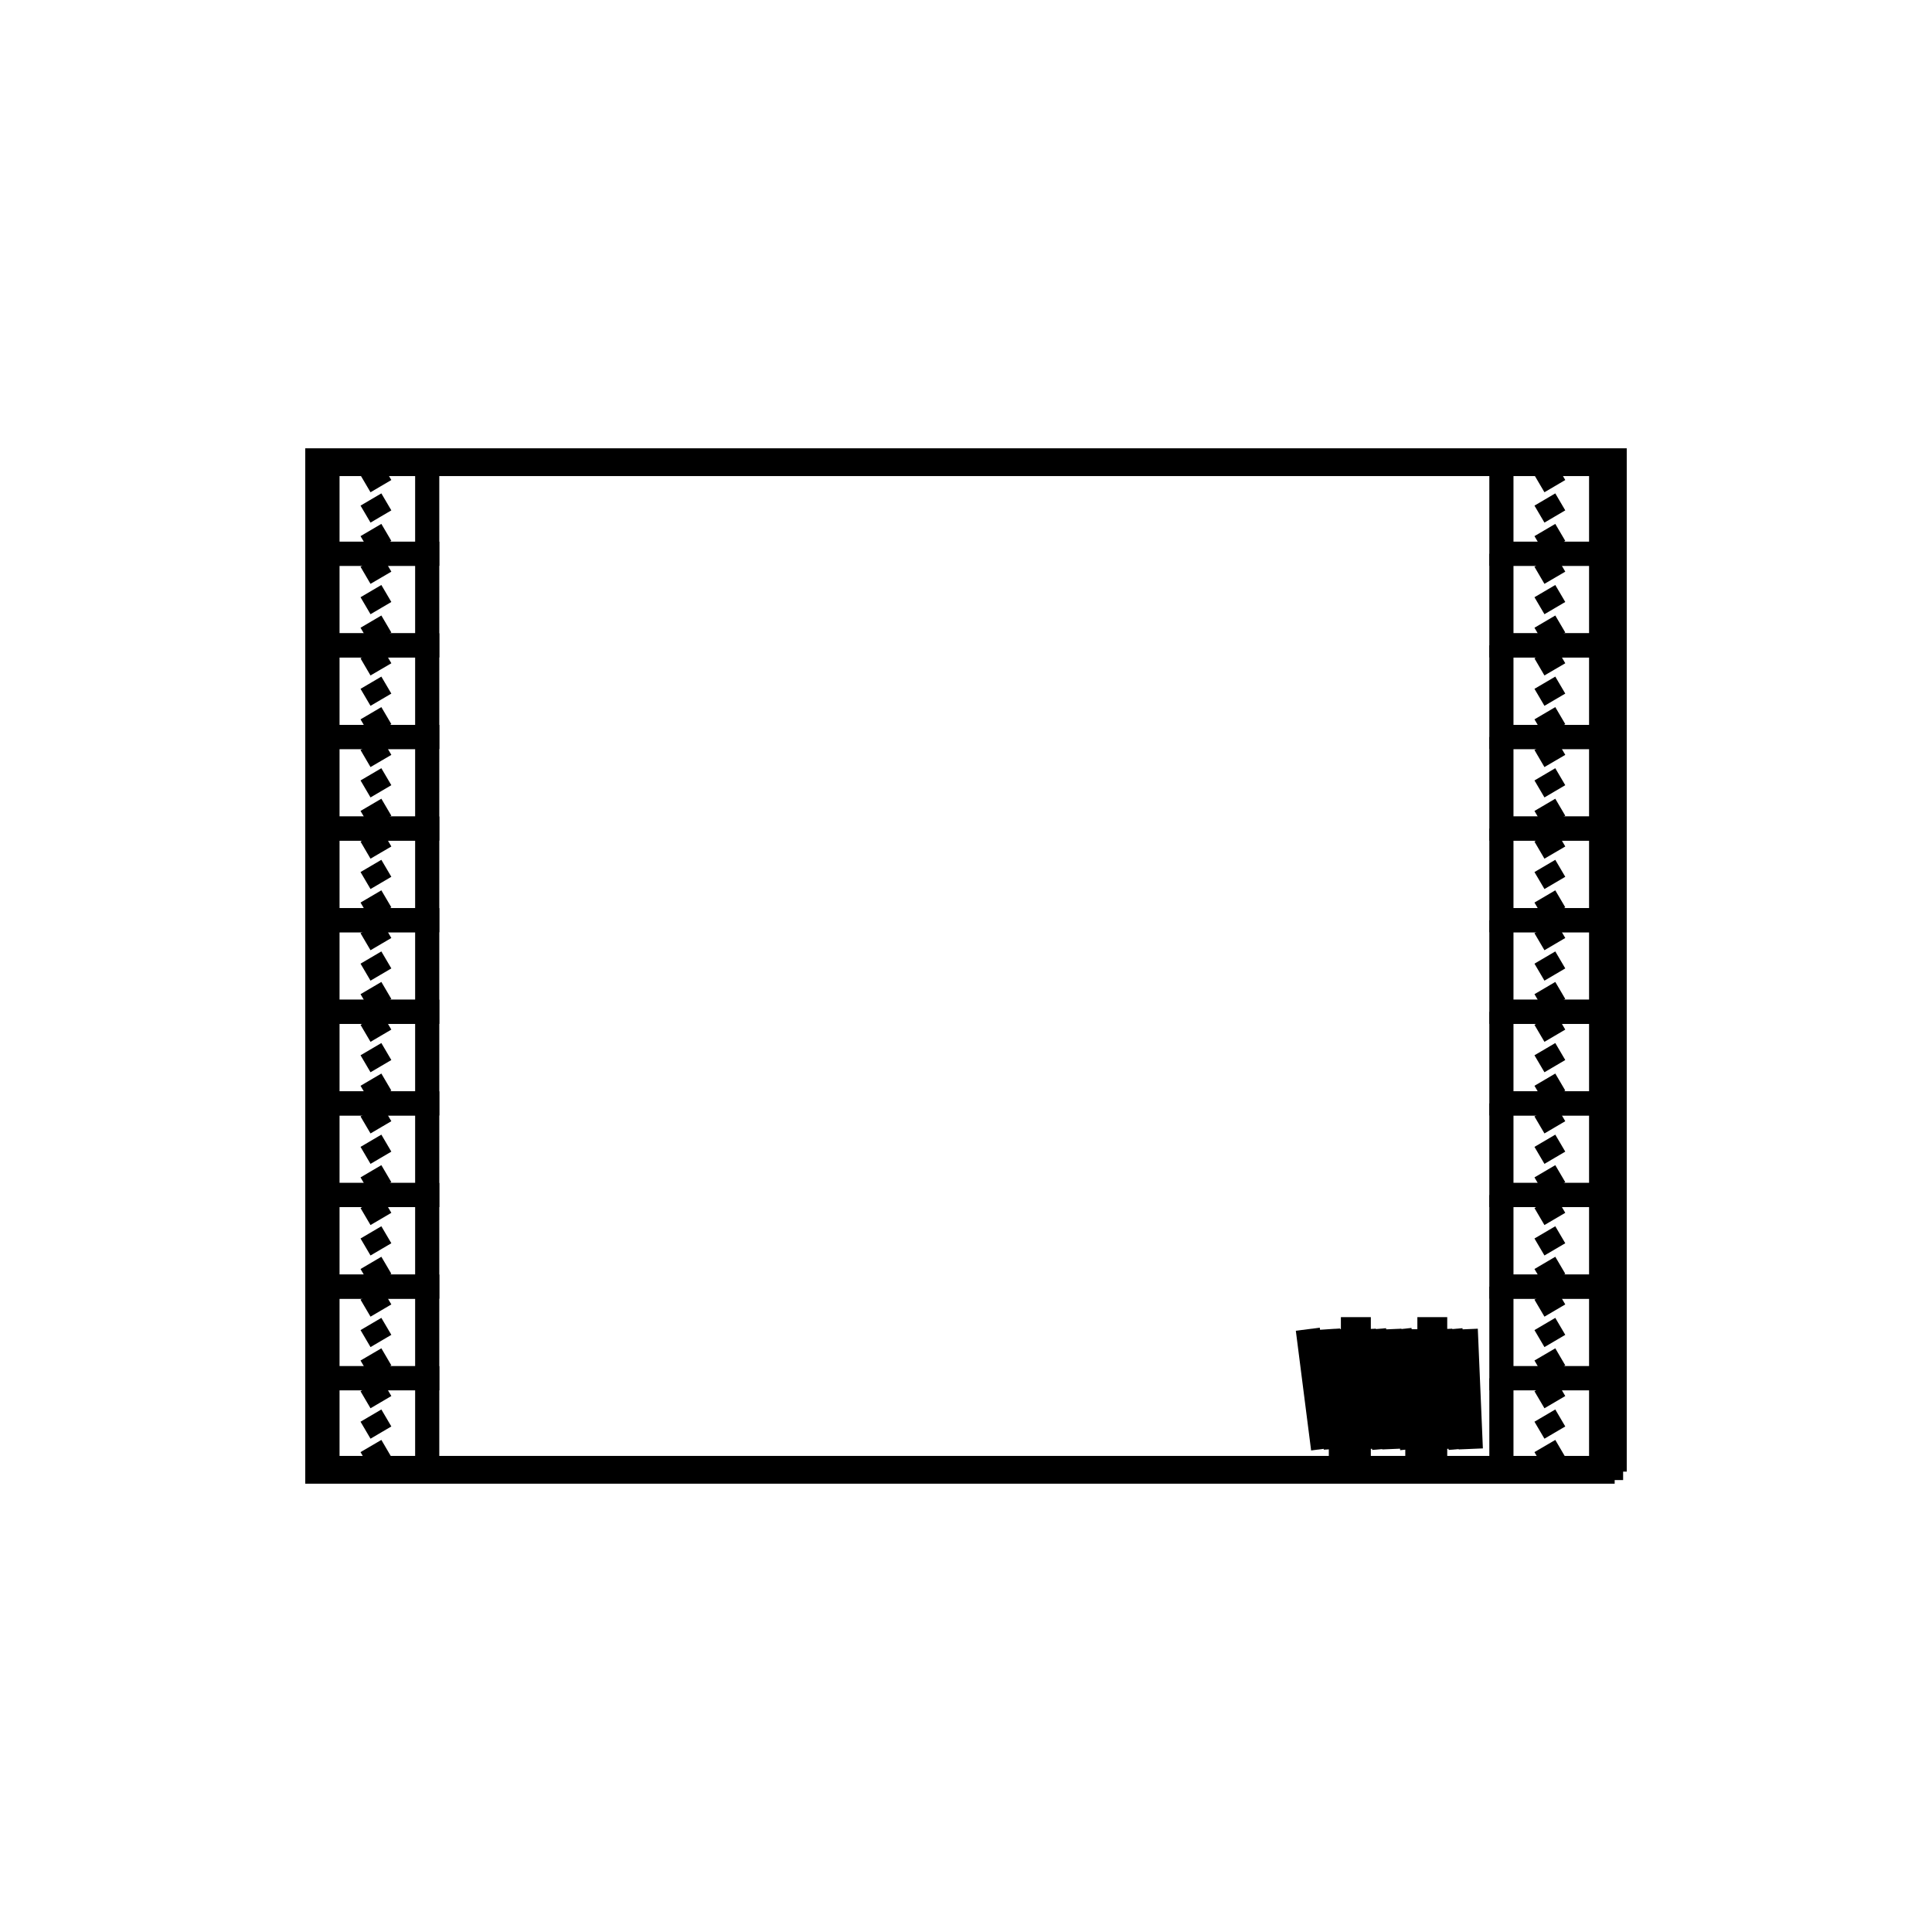 <svg xmlns="http://www.w3.org/2000/svg" viewBox="0.0 0.0 24.0 24.0" height="200px" width="200px"><path fill="none" stroke="black" stroke-width=".3" stroke-opacity="1.0"  filling="0" d="M4.068 5.741 L5.307 5.741 L5.307 6.879 L4.068 6.879 L4.068 5.741"></path>
<path fill="none" stroke="black" stroke-width=".3" stroke-opacity="1.0"  filling="0" d="M18.651 5.741 L19.89 5.741 L19.89 6.879 L18.651 6.879 L18.651 5.741"></path>
<path fill="none" stroke="black" stroke-width=".3" stroke-opacity="1.0"  filling="0" d="M4.608 5.828 L4.732 6.039 L4.608 5.828"></path>
<path fill="none" stroke="black" stroke-width=".3" stroke-opacity="1.0"  filling="0" d="M19.191 5.828 L19.315 6.039 L19.191 5.828"></path>
<path fill="none" stroke="black" stroke-width=".3" stroke-opacity="1.0"  filling="0" d="M4.608 6.205 L4.732 6.416 L4.608 6.205"></path>
<path fill="none" stroke="black" stroke-width=".3" stroke-opacity="1.0"  filling="0" d="M19.191 6.205 L19.315 6.416 L19.191 6.205"></path>
<path fill="none" stroke="black" stroke-width=".3" stroke-opacity="1.0"  filling="0" d="M4.608 6.584 L4.732 6.795 L4.608 6.584"></path>
<path fill="none" stroke="black" stroke-width=".3" stroke-opacity="1.0"  filling="0" d="M19.191 6.584 L19.315 6.795 L19.191 6.584"></path>
<path fill="none" stroke="black" stroke-width=".3" stroke-opacity="1.0"  filling="0" d="M4.068 6.879 L5.307 6.879 L5.307 8.017 L4.068 8.017 L4.068 6.879"></path>
<path fill="none" stroke="black" stroke-width=".3" stroke-opacity="1.0"  filling="0" d="M18.651 6.879 L19.89 6.879 L19.89 8.017 L18.651 8.017 L18.651 6.879"></path>
<path fill="none" stroke="black" stroke-width=".3" stroke-opacity="1.0"  filling="0" d="M4.608 6.965 L4.732 7.177 L4.608 6.965"></path>
<path fill="none" stroke="black" stroke-width=".3" stroke-opacity="1.0"  filling="0" d="M19.191 6.965 L19.315 7.177 L19.191 6.965"></path>
<path fill="none" stroke="black" stroke-width=".3" stroke-opacity="1.0"  filling="0" d="M4.608 7.343 L4.732 7.554 L4.608 7.343"></path>
<path fill="none" stroke="black" stroke-width=".3" stroke-opacity="1.0"  filling="0" d="M19.191 7.343 L19.315 7.554 L19.191 7.343"></path>
<path fill="none" stroke="black" stroke-width=".3" stroke-opacity="1.0"  filling="0" d="M4.608 7.722 L4.732 7.933 L4.608 7.722"></path>
<path fill="none" stroke="black" stroke-width=".3" stroke-opacity="1.0"  filling="0" d="M19.191 7.722 L19.315 7.933 L19.191 7.722"></path>
<path fill="none" stroke="black" stroke-width=".3" stroke-opacity="1.0"  filling="0" d="M4.068 8.017 L5.307 8.017 L5.307 9.155 L4.068 9.155 L4.068 8.017"></path>
<path fill="none" stroke="black" stroke-width=".3" stroke-opacity="1.0"  filling="0" d="M18.651 8.017 L19.89 8.017 L19.89 9.155 L18.651 9.155 L18.651 8.017"></path>
<path fill="none" stroke="black" stroke-width=".3" stroke-opacity="1.0"  filling="0" d="M4.608 8.103 L4.732 8.315 L4.608 8.103"></path>
<path fill="none" stroke="black" stroke-width=".3" stroke-opacity="1.0"  filling="0" d="M19.191 8.103 L19.315 8.315 L19.191 8.103"></path>
<path fill="none" stroke="black" stroke-width=".3" stroke-opacity="1.0"  filling="0" d="M4.608 8.481 L4.732 8.692 L4.608 8.481"></path>
<path fill="none" stroke="black" stroke-width=".3" stroke-opacity="1.0"  filling="0" d="M19.191 8.481 L19.315 8.692 L19.191 8.481"></path>
<path fill="none" stroke="black" stroke-width=".3" stroke-opacity="1.0"  filling="0" d="M4.608 8.86 L4.732 9.071 L4.608 8.86"></path>
<path fill="none" stroke="black" stroke-width=".3" stroke-opacity="1.0"  filling="0" d="M19.191 8.86 L19.315 9.071 L19.191 8.86"></path>
<path fill="none" stroke="black" stroke-width=".3" stroke-opacity="1.0"  filling="0" d="M4.068 9.155 L5.307 9.155 L5.307 10.293 L4.068 10.293 L4.068 9.155"></path>
<path fill="none" stroke="black" stroke-width=".3" stroke-opacity="1.0"  filling="0" d="M18.651 9.155 L19.89 9.155 L19.89 10.293 L18.651 10.293 L18.651 9.155"></path>
<path fill="none" stroke="black" stroke-width=".3" stroke-opacity="1.0"  filling="0" d="M4.608 9.241 L4.732 9.453 L4.608 9.241"></path>
<path fill="none" stroke="black" stroke-width=".3" stroke-opacity="1.0"  filling="0" d="M19.191 9.241 L19.315 9.453 L19.191 9.241"></path>
<path fill="none" stroke="black" stroke-width=".3" stroke-opacity="1.0"  filling="0" d="M4.608 9.619 L4.732 9.83 L4.608 9.619"></path>
<path fill="none" stroke="black" stroke-width=".3" stroke-opacity="1.0"  filling="0" d="M19.191 9.619 L19.315 9.83 L19.191 9.619"></path>
<path fill="none" stroke="black" stroke-width=".3" stroke-opacity="1.0"  filling="0" d="M4.608 9.998 L4.732 10.209 L4.608 9.998"></path>
<path fill="none" stroke="black" stroke-width=".3" stroke-opacity="1.0"  filling="0" d="M19.191 9.998 L19.315 10.209 L19.191 9.998"></path>
<path fill="none" stroke="black" stroke-width=".3" stroke-opacity="1.0"  filling="0" d="M4.068 10.293 L5.307 10.293 L5.307 11.431 L4.068 11.431 L4.068 10.293"></path>
<path fill="none" stroke="black" stroke-width=".3" stroke-opacity="1.0"  filling="0" d="M18.651 10.293 L19.89 10.293 L19.89 11.431 L18.651 11.431 L18.651 10.293"></path>
<path fill="none" stroke="black" stroke-width=".3" stroke-opacity="1.0"  filling="0" d="M4.608 10.379 L4.732 10.591 L4.608 10.379"></path>
<path fill="none" stroke="black" stroke-width=".3" stroke-opacity="1.0"  filling="0" d="M19.191 10.379 L19.315 10.591 L19.191 10.379"></path>
<path fill="none" stroke="black" stroke-width=".3" stroke-opacity="1.0"  filling="0" d="M4.608 10.757 L4.732 10.968 L4.608 10.757"></path>
<path fill="none" stroke="black" stroke-width=".3" stroke-opacity="1.0"  filling="0" d="M19.191 10.757 L19.315 10.968 L19.191 10.757"></path>
<path fill="none" stroke="black" stroke-width=".3" stroke-opacity="1.0"  filling="0" d="M4.608 11.136 L4.732 11.347 L4.608 11.136"></path>
<path fill="none" stroke="black" stroke-width=".3" stroke-opacity="1.0"  filling="0" d="M19.191 11.136 L19.315 11.347 L19.191 11.136"></path>
<path fill="none" stroke="black" stroke-width=".3" stroke-opacity="1.0"  filling="0" d="M4.068 11.431 L5.307 11.431 L5.307 12.569 L4.068 12.569 L4.068 11.431"></path>
<path fill="none" stroke="black" stroke-width=".3" stroke-opacity="1.0"  filling="0" d="M18.651 11.431 L19.89 11.431 L19.89 12.569 L18.651 12.569 L18.651 11.431"></path>
<path fill="none" stroke="black" stroke-width=".3" stroke-opacity="1.0"  filling="0" d="M4.608 11.517 L4.732 11.728 L4.608 11.517"></path>
<path fill="none" stroke="black" stroke-width=".3" stroke-opacity="1.0"  filling="0" d="M19.191 11.517 L19.315 11.728 L19.191 11.517"></path>
<path fill="none" stroke="black" stroke-width=".3" stroke-opacity="1.0"  filling="0" d="M4.608 11.895 L4.732 12.106 L4.608 11.895"></path>
<path fill="none" stroke="black" stroke-width=".3" stroke-opacity="1.0"  filling="0" d="M19.191 11.895 L19.315 12.106 L19.191 11.895"></path>
<path fill="none" stroke="black" stroke-width=".3" stroke-opacity="1.0"  filling="0" d="M4.608 12.274 L4.732 12.485 L4.608 12.274"></path>
<path fill="none" stroke="black" stroke-width=".3" stroke-opacity="1.0"  filling="0" d="M19.191 12.274 L19.315 12.485 L19.191 12.274"></path>
<path fill="none" stroke="black" stroke-width=".3" stroke-opacity="1.0"  filling="0" d="M4.068 12.569 L5.307 12.569 L5.307 13.707 L4.068 13.707 L4.068 12.569"></path>
<path fill="none" stroke="black" stroke-width=".3" stroke-opacity="1.0"  filling="0" d="M18.651 12.569 L19.89 12.569 L19.89 13.707 L18.651 13.707 L18.651 12.569"></path>
<path fill="none" stroke="black" stroke-width=".3" stroke-opacity="1.0"  filling="0" d="M4.608 12.655 L4.732 12.866 L4.608 12.655"></path>
<path fill="none" stroke="black" stroke-width=".3" stroke-opacity="1.0"  filling="0" d="M19.191 12.655 L19.315 12.866 L19.191 12.655"></path>
<path fill="none" stroke="black" stroke-width=".3" stroke-opacity="1.0"  filling="0" d="M4.608 13.033 L4.732 13.244 L4.608 13.033"></path>
<path fill="none" stroke="black" stroke-width=".3" stroke-opacity="1.0"  filling="0" d="M19.191 13.033 L19.315 13.244 L19.191 13.033"></path>
<path fill="none" stroke="black" stroke-width=".3" stroke-opacity="1.0"  filling="0" d="M4.608 13.412 L4.732 13.623 L4.608 13.412"></path>
<path fill="none" stroke="black" stroke-width=".3" stroke-opacity="1.0"  filling="0" d="M19.191 13.412 L19.315 13.623 L19.191 13.412"></path>
<path fill="none" stroke="black" stroke-width=".3" stroke-opacity="1.0"  filling="0" d="M4.068 13.707 L5.307 13.707 L5.307 14.845 L4.068 14.845 L4.068 13.707"></path>
<path fill="none" stroke="black" stroke-width=".3" stroke-opacity="1.0"  filling="0" d="M18.651 13.707 L19.89 13.707 L19.89 14.845 L18.651 14.845 L18.651 13.707"></path>
<path fill="none" stroke="black" stroke-width=".3" stroke-opacity="1.0"  filling="0" d="M4.608 13.793 L4.732 14.004 L4.608 13.793"></path>
<path fill="none" stroke="black" stroke-width=".3" stroke-opacity="1.0"  filling="0" d="M19.191 13.793 L19.315 14.004 L19.191 13.793"></path>
<path fill="none" stroke="black" stroke-width=".3" stroke-opacity="1.0"  filling="0" d="M4.608 14.171 L4.732 14.382 L4.608 14.171"></path>
<path fill="none" stroke="black" stroke-width=".3" stroke-opacity="1.0"  filling="0" d="M19.191 14.171 L19.315 14.382 L19.191 14.171"></path>
<path fill="none" stroke="black" stroke-width=".3" stroke-opacity="1.0"  filling="0" d="M4.608 14.55 L4.732 14.761 L4.608 14.55"></path>
<path fill="none" stroke="black" stroke-width=".3" stroke-opacity="1.0"  filling="0" d="M19.191 14.55 L19.315 14.761 L19.191 14.55"></path>
<path fill="none" stroke="black" stroke-width=".3" stroke-opacity="1.0"  filling="0" d="M4.068 14.845 L5.307 14.845 L5.307 15.983 L4.068 15.983 L4.068 14.845"></path>
<path fill="none" stroke="black" stroke-width=".3" stroke-opacity="1.0"  filling="0" d="M18.651 14.845 L19.89 14.845 L19.89 15.983 L18.651 15.983 L18.651 14.845"></path>
<path fill="none" stroke="black" stroke-width=".3" stroke-opacity="1.0"  filling="0" d="M4.608 14.931 L4.732 15.142 L4.608 14.931"></path>
<path fill="none" stroke="black" stroke-width=".3" stroke-opacity="1.0"  filling="0" d="M19.191 14.931 L19.315 15.142 L19.191 14.931"></path>
<path fill="none" stroke="black" stroke-width=".3" stroke-opacity="1.0"  filling="0" d="M4.608 15.309 L4.732 15.52 L4.608 15.309"></path>
<path fill="none" stroke="black" stroke-width=".3" stroke-opacity="1.0"  filling="0" d="M19.191 15.309 L19.315 15.52 L19.191 15.309"></path>
<path fill="none" stroke="black" stroke-width=".3" stroke-opacity="1.0"  filling="0" d="M4.608 15.688 L4.732 15.899 L4.608 15.688"></path>
<path fill="none" stroke="black" stroke-width=".3" stroke-opacity="1.0"  filling="0" d="M19.191 15.688 L19.315 15.899 L19.191 15.688"></path>
<path fill="none" stroke="black" stroke-width=".3" stroke-opacity="1.0"  filling="0" d="M4.068 15.983 L5.307 15.983 L5.307 17.121 L4.068 17.121 L4.068 15.983"></path>
<path fill="none" stroke="black" stroke-width=".3" stroke-opacity="1.0"  filling="0" d="M18.651 15.983 L19.89 15.983 L19.89 17.121 L18.651 17.121 L18.651 15.983"></path>
<path fill="none" stroke="black" stroke-width=".3" stroke-opacity="1.0"  filling="0" d="M4.608 16.069 L4.732 16.28 L4.608 16.069"></path>
<path fill="none" stroke="black" stroke-width=".3" stroke-opacity="1.0"  filling="0" d="M19.191 16.069 L19.315 16.28 L19.191 16.069"></path>
<path fill="none" stroke="black" stroke-width=".3" stroke-opacity="1.0"  filling="0" d="M4.608 16.447 L4.732 16.658 L4.608 16.447"></path>
<path fill="none" stroke="black" stroke-width=".3" stroke-opacity="1.0"  filling="0" d="M19.191 16.447 L19.315 16.658 L19.191 16.447"></path>
<path fill="none" stroke="black" stroke-width=".3" stroke-opacity="1.0"  filling="0" d="M16.246 16.512 L16.436 17.999 L16.246 16.512"></path>
<path fill="none" stroke="black" stroke-width=".3" stroke-opacity="1.0"  filling="0" d="M16.499 16.512 L16.594 17.999 L16.499 16.512"></path>
<path fill="none" stroke="black" stroke-width=".3" stroke-opacity="1.0"  filling="0" d="M16.657 16.512 L16.879 16.512 L16.879 17.999 L16.657 17.999 L16.657 16.512"></path>
<path fill="none" stroke="black" stroke-width=".3" stroke-opacity="1.0"  filling="0" d="M16.942 16.512 L17.006 17.999 L16.942 16.512"></path>
<path fill="none" stroke="black" stroke-width=".3" stroke-opacity="1.0"  filling="0" d="M17.069 16.512 L17.195 17.999 L17.069 16.512"></path>
<path fill="none" stroke="black" stroke-width=".3" stroke-opacity="1.0"  filling="0" d="M17.259 16.512 L17.322 17.999 L17.259 16.512"></path>
<path fill="none" stroke="black" stroke-width=".3" stroke-opacity="1.0"  filling="0" d="M17.385 16.512 L17.543 17.999 L17.385 16.512"></path>
<path fill="none" stroke="black" stroke-width=".3" stroke-opacity="1.0"  filling="0" d="M17.607 16.512 L17.828 16.512 L17.828 17.999 L17.607 17.999 L17.607 16.512"></path>
<path fill="none" stroke="black" stroke-width=".3" stroke-opacity="1.0"  filling="0" d="M17.891 16.512 L17.955 17.999 L17.891 16.512"></path>
<path fill="none" stroke="black" stroke-width=".3" stroke-opacity="1.0"  filling="0" d="M18.018 16.512 L18.145 17.999 L18.018 16.512"></path>
<path fill="none" stroke="black" stroke-width=".3" stroke-opacity="1.0"  filling="0" d="M18.208 16.512 L18.271 17.999 L18.208 16.512"></path>
<path fill="none" stroke="black" stroke-width=".3" stroke-opacity="1.0"  filling="0" d="M4.608 16.825 L4.732 17.037 L4.608 16.825"></path>
<path fill="none" stroke="black" stroke-width=".3" stroke-opacity="1.0"  filling="0" d="M19.191 16.825 L19.315 17.037 L19.191 16.825"></path>
<path fill="none" stroke="black" stroke-width=".3" stroke-opacity="1.0"  filling="0" d="M4.068 17.121 L5.307 17.121 L5.307 18.259 L4.068 18.259 L4.068 17.121"></path>
<path fill="none" stroke="black" stroke-width=".3" stroke-opacity="1.0"  filling="0" d="M18.651 17.121 L19.89 17.121 L19.89 18.259 L18.651 18.259 L18.651 17.121"></path>
<path fill="none" stroke="black" stroke-width=".3" stroke-opacity="1.0"  filling="0" d="M4.608 17.207 L4.732 17.418 L4.608 17.207"></path>
<path fill="none" stroke="black" stroke-width=".3" stroke-opacity="1.0"  filling="0" d="M19.191 17.207 L19.315 17.418 L19.191 17.207"></path>
<path fill="none" stroke="black" stroke-width=".3" stroke-opacity="1.0"  filling="0" d="M4.608 17.585 L4.732 17.796 L4.608 17.585"></path>
<path fill="none" stroke="black" stroke-width=".3" stroke-opacity="1.0"  filling="0" d="M19.191 17.585 L19.315 17.796 L19.191 17.585"></path>
<path fill="none" stroke="black" stroke-width=".3" stroke-opacity="1.0"  filling="0" d="M4.608 17.963 L4.732 18.175 L4.608 17.963"></path>
<path fill="none" stroke="black" stroke-width=".3" stroke-opacity="1.0"  filling="0" d="M19.191 17.963 L19.315 18.175 L19.191 17.963"></path>
<path fill="none" stroke="black" stroke-width=".3" stroke-opacity="1.0"  filling="0" d="M3.987 18.236 L3.987 12.0 L3.987 5.764 L9.329 5.764 L14.671 5.764 L20.013 5.764 L20.013 12.0 L20.013 18.236 L14.671 18.236 L9.329 18.236 L3.987 18.236"></path>
<path fill="none" stroke="black" stroke-width=".3" stroke-opacity="1.0"  filling="0" d="M20.058 18.281 L14.686 18.281 L9.314 18.281 L3.942 18.281 L3.942 12.0 L3.942 5.719 L9.314 5.719 L14.686 5.719 L20.058 5.719 L20.058 12.0 L20.058 18.281"></path></svg>